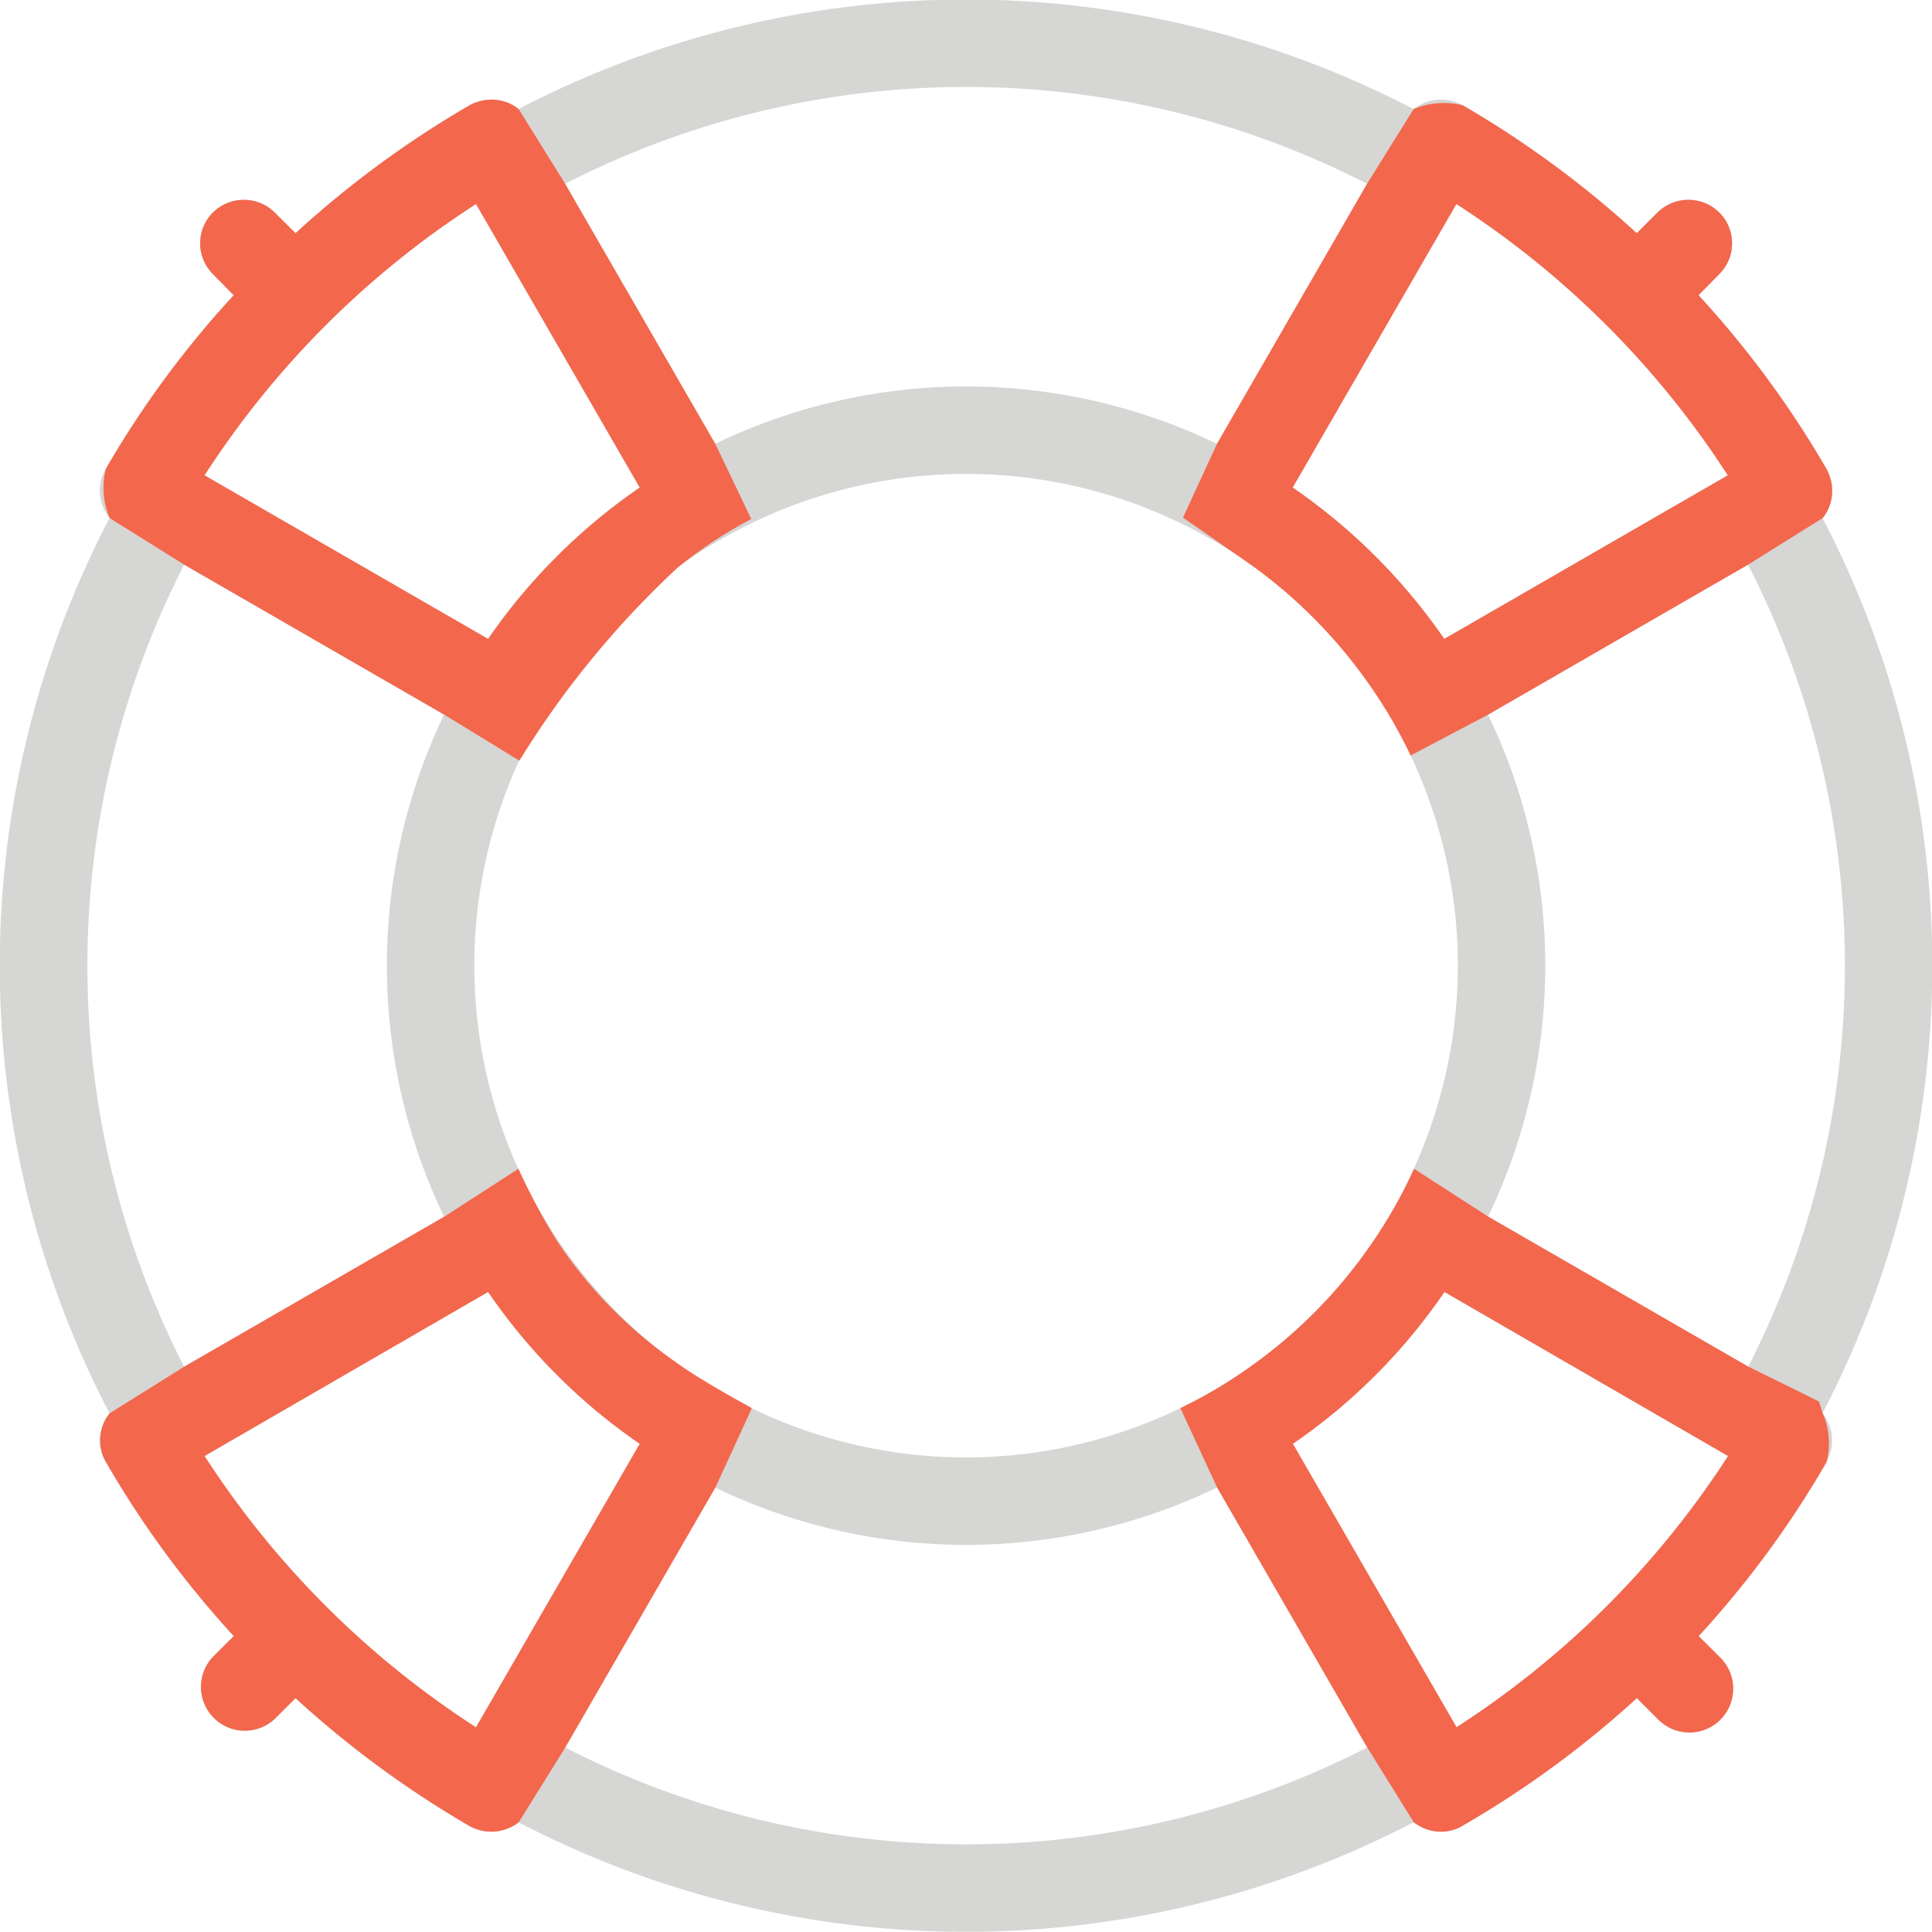 <svg id="Support" xmlns="http://www.w3.org/2000/svg" width="41.094" height="41.09" viewBox="0 0 41.094 41.09">
  <defs>
    <style>
      .cls-1 {
        fill: #d6d6d4;
      }

      .cls-1, .cls-2 {
        fill-rule: evenodd;
      }

      .cls-2 {
        fill: #f3674d;
      }
    </style>
  </defs>
  <path id="Support-2" data-name="Support" class="cls-1" d="M996.1,4044.45a20.575,20.575,0,0,0-2.334-9.52,0.9,0.9,0,0,0,.172-0.34,0.944,0.944,0,0,0-.093-0.71,20.931,20.931,0,0,0-2.718-3.69l0.441-.45a0.924,0.924,0,0,0,0-1.31,0.936,0.936,0,0,0-1.315,0l-0.441.44a21.328,21.328,0,0,0-3.7-2.72,0.948,0.948,0,0,0-1.046.08,20.609,20.609,0,0,0-19.038,0,0.861,0.861,0,0,0-.339-0.17,0.963,0.963,0,0,0-.706.09,21.3,21.3,0,0,0-3.7,2.72l-0.442-.44a0.936,0.936,0,0,0-1.315,0,0.924,0.924,0,0,0,0,1.31l0.441,0.45a20.832,20.832,0,0,0-2.718,3.69,0.936,0.936,0,0,0,.08,1.05,20.582,20.582,0,0,0,0,19.04,0.9,0.9,0,0,0-.173.34,0.914,0.914,0,0,0,.094.7,21.006,21.006,0,0,0,2.718,3.7l-0.442.44a0.932,0.932,0,0,0,1.315,1.32l0.441-.44a21.366,21.366,0,0,0,3.7,2.72,0.964,0.964,0,0,0,.464.12,0.953,0.953,0,0,0,.583-0.2,20.607,20.607,0,0,0,19.037,0,1.025,1.025,0,0,0,.34.17,0.98,0.98,0,0,0,.24.03,0.867,0.867,0,0,0,.466-0.13,21.282,21.282,0,0,0,3.7-2.71l0.441,0.44a0.932,0.932,0,1,0,1.315-1.32l-0.441-.44a20.961,20.961,0,0,0,2.719-3.7,0.923,0.923,0,0,0-.081-1.04A20.594,20.594,0,0,0,996.1,4044.45Zm-3.918,8.53-5.531-3.19a12.324,12.324,0,0,0,0-10.68l5.53-3.19A18.7,18.7,0,0,1,992.184,4052.98Zm-16.633,1.93a10.46,10.46,0,1,1,10.46-10.46A10.47,10.47,0,0,1,975.551,4054.91Zm10.169-17.41a12.51,12.51,0,0,0-3.224-3.22l3.482-6.03a19.378,19.378,0,0,1,5.773,5.77Zm-1.64-9.68-3.193,5.53a12.281,12.281,0,0,0-10.673,0l-3.193-5.53A18.688,18.688,0,0,1,984.08,4027.82Zm-18.956.43,3.482,6.03a12.529,12.529,0,0,0-3.225,3.22l-6.032-3.48A19.351,19.351,0,0,1,965.124,4028.25Zm-6.206,7.67,5.53,3.19a12.324,12.324,0,0,0,0,10.68l-5.53,3.19A18.707,18.707,0,0,1,958.918,4035.92Zm6.463,15.47a12.413,12.413,0,0,0,3.225,3.23l-3.483,6.03a19.378,19.378,0,0,1-5.773-5.77Zm1.64,9.69,3.193-5.53a12.281,12.281,0,0,0,10.673,0l3.193,5.53A18.688,18.688,0,0,1,967.021,4061.08Zm18.957-.43-3.482-6.03a12.394,12.394,0,0,0,3.224-3.23l6.033,3.49A19.351,19.351,0,0,1,985.978,4060.65Z" transform="translate(-955 -4023.91)"/>
  <path id="Support_копия" data-name="Support копия" class="cls-2" d="M985.72,4037.5a12.51,12.51,0,0,0-3.224-3.22l3.482-6.03a19.378,19.378,0,0,1,5.773,5.77Zm0.933,1.61,5.53-3.19,1.585-.99a0.9,0.9,0,0,0,.172-0.34,0.944,0.944,0,0,0-.093-0.71,20.931,20.931,0,0,0-2.718-3.69l0.441-.45a0.924,0.924,0,0,0,0-1.31,0.936,0.936,0,0,0-1.315,0l-0.441.44a21.328,21.328,0,0,0-3.7-2.72,1.66,1.66,0,0,0-1.046.08l-0.99,1.59-3.193,5.53s-0.482,1.05-.723,1.57c0,0,1.045.72,1.484,1.03a10.622,10.622,0,0,1,2.533,2.6,10.321,10.321,0,0,1,.826,1.43Zm-16.439-5.76-3.193-5.53-0.989-1.59a0.861,0.861,0,0,0-.339-0.17,0.963,0.963,0,0,0-.706.09,21.3,21.3,0,0,0-3.7,2.72l-0.442-.44a0.936,0.936,0,0,0-1.315,0,0.924,0.924,0,0,0,0,1.31l0.441,0.45a20.832,20.832,0,0,0-2.718,3.69,1.628,1.628,0,0,0,.08,1.05l1.584,0.99,5.53,3.19s1.065,0.65,1.6.98a19.652,19.652,0,0,1,3.371-4.11,9.45,9.45,0,0,1,1.561-1.03S970.468,4033.88,970.214,4033.35Zm-5.766,16.44-5.53,3.19-1.584.99a0.9,0.9,0,0,0-.173.34,0.914,0.914,0,0,0,.094.7,21.006,21.006,0,0,0,2.718,3.7l-0.442.44a0.932,0.932,0,0,0,1.315,1.32l0.441-.44a21.366,21.366,0,0,0,3.7,2.72,0.964,0.964,0,0,0,.464.12,0.953,0.953,0,0,0,.583-0.2s0.66-1.06.989-1.59l3.193-5.53s0.518-1.12.776-1.69c0,0-1.073-.58-1.565-0.94a9.6,9.6,0,0,1-2.609-2.66,13.8,13.8,0,0,1-.791-1.49m19.05,0a9.84,9.84,0,0,1-.8,1.44,10.452,10.452,0,0,1-2.74,2.81,9.845,9.845,0,0,1-1.43.84s0.521,1.13.782,1.69l3.193,5.53,0.989,1.59a1.025,1.025,0,0,0,.34.17,0.98,0.98,0,0,0,.24.03,0.867,0.867,0,0,0,.466-0.13,21.282,21.282,0,0,0,3.7-2.71l0.441,0.44a0.932,0.932,0,1,0,1.315-1.32l-0.441-.44a20.961,20.961,0,0,0,2.719-3.7,1.61,1.61,0,0,0-.081-1.04c-0.026-.08-0.053-0.17-0.08-0.25-0.5-.25-1.5-0.74-1.5-0.74l-5.531-3.19Zm-19.951-20.52,3.482,6.03a12.529,12.529,0,0,0-3.225,3.22l-6.032-3.48A19.351,19.351,0,0,1,965.124,4028.25Zm0.257,23.14a12.413,12.413,0,0,0,3.225,3.23l-3.483,6.03a19.378,19.378,0,0,1-5.773-5.77Zm20.6,9.26-3.482-6.03a12.394,12.394,0,0,0,3.224-3.23l6.033,3.49A19.351,19.351,0,0,1,985.978,4060.65Z" transform="translate(-955 -4023.91)"/>
</svg>
